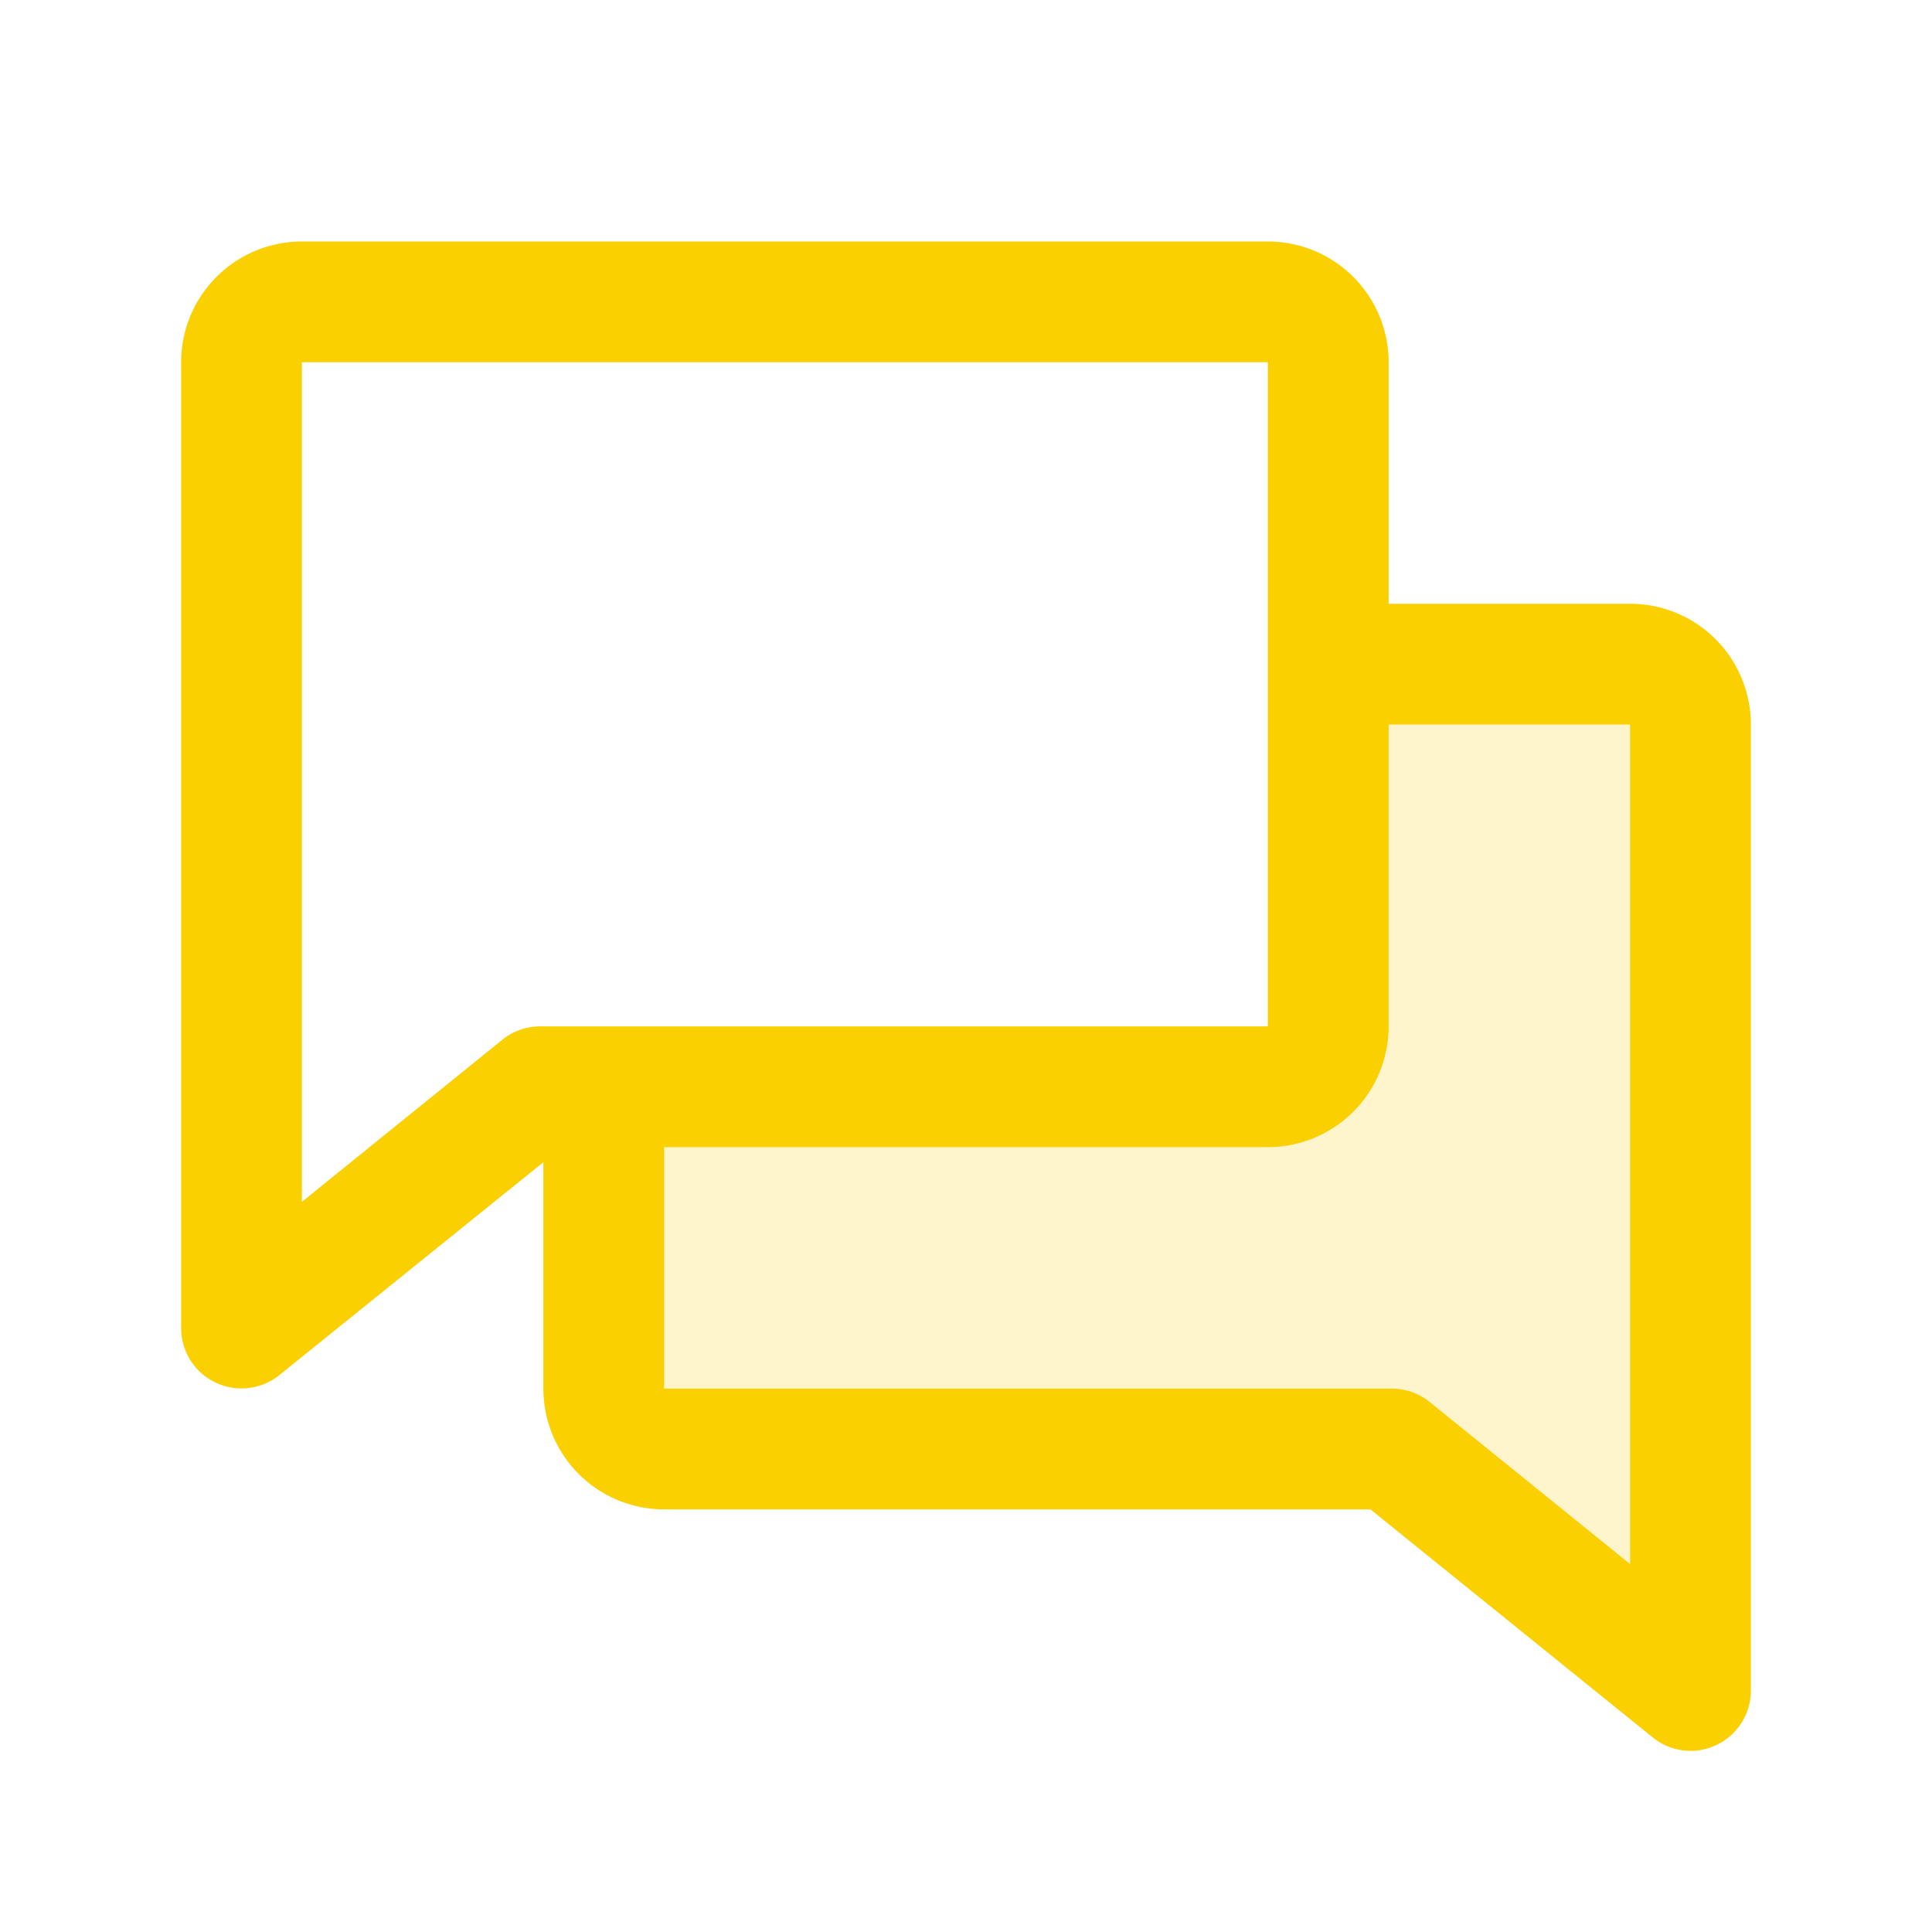 <svg xmlns="http://www.w3.org/2000/svg" viewBox="0 0 256 256" fill="#FAD000"><path d="M224,96V224l-39.58-32H88a8,8,0,0,1-8-8V144h88a8,8,0,0,0,8-8V88h40A8,8,0,0,1,224,96Z" opacity="0.2"/><path d="M216,80H184V48a16,16,0,0,0-16-16H40A16,16,0,0,0,24,48V176a8,8,0,0,0,13,6.22L72,154V184a16,16,0,0,0,16,16h93.59L219,230.22a8,8,0,0,0,5,1.78,8,8,0,0,0,8-8V96A16,16,0,0,0,216,80ZM66.55,137.78,40,159.25V48H168v88H71.58A8,8,0,0,0,66.55,137.78ZM216,207.25l-26.55-21.47a8,8,0,0,0-5-1.78H88V152h80a16,16,0,0,0,16-16V96h32Z"/></svg>